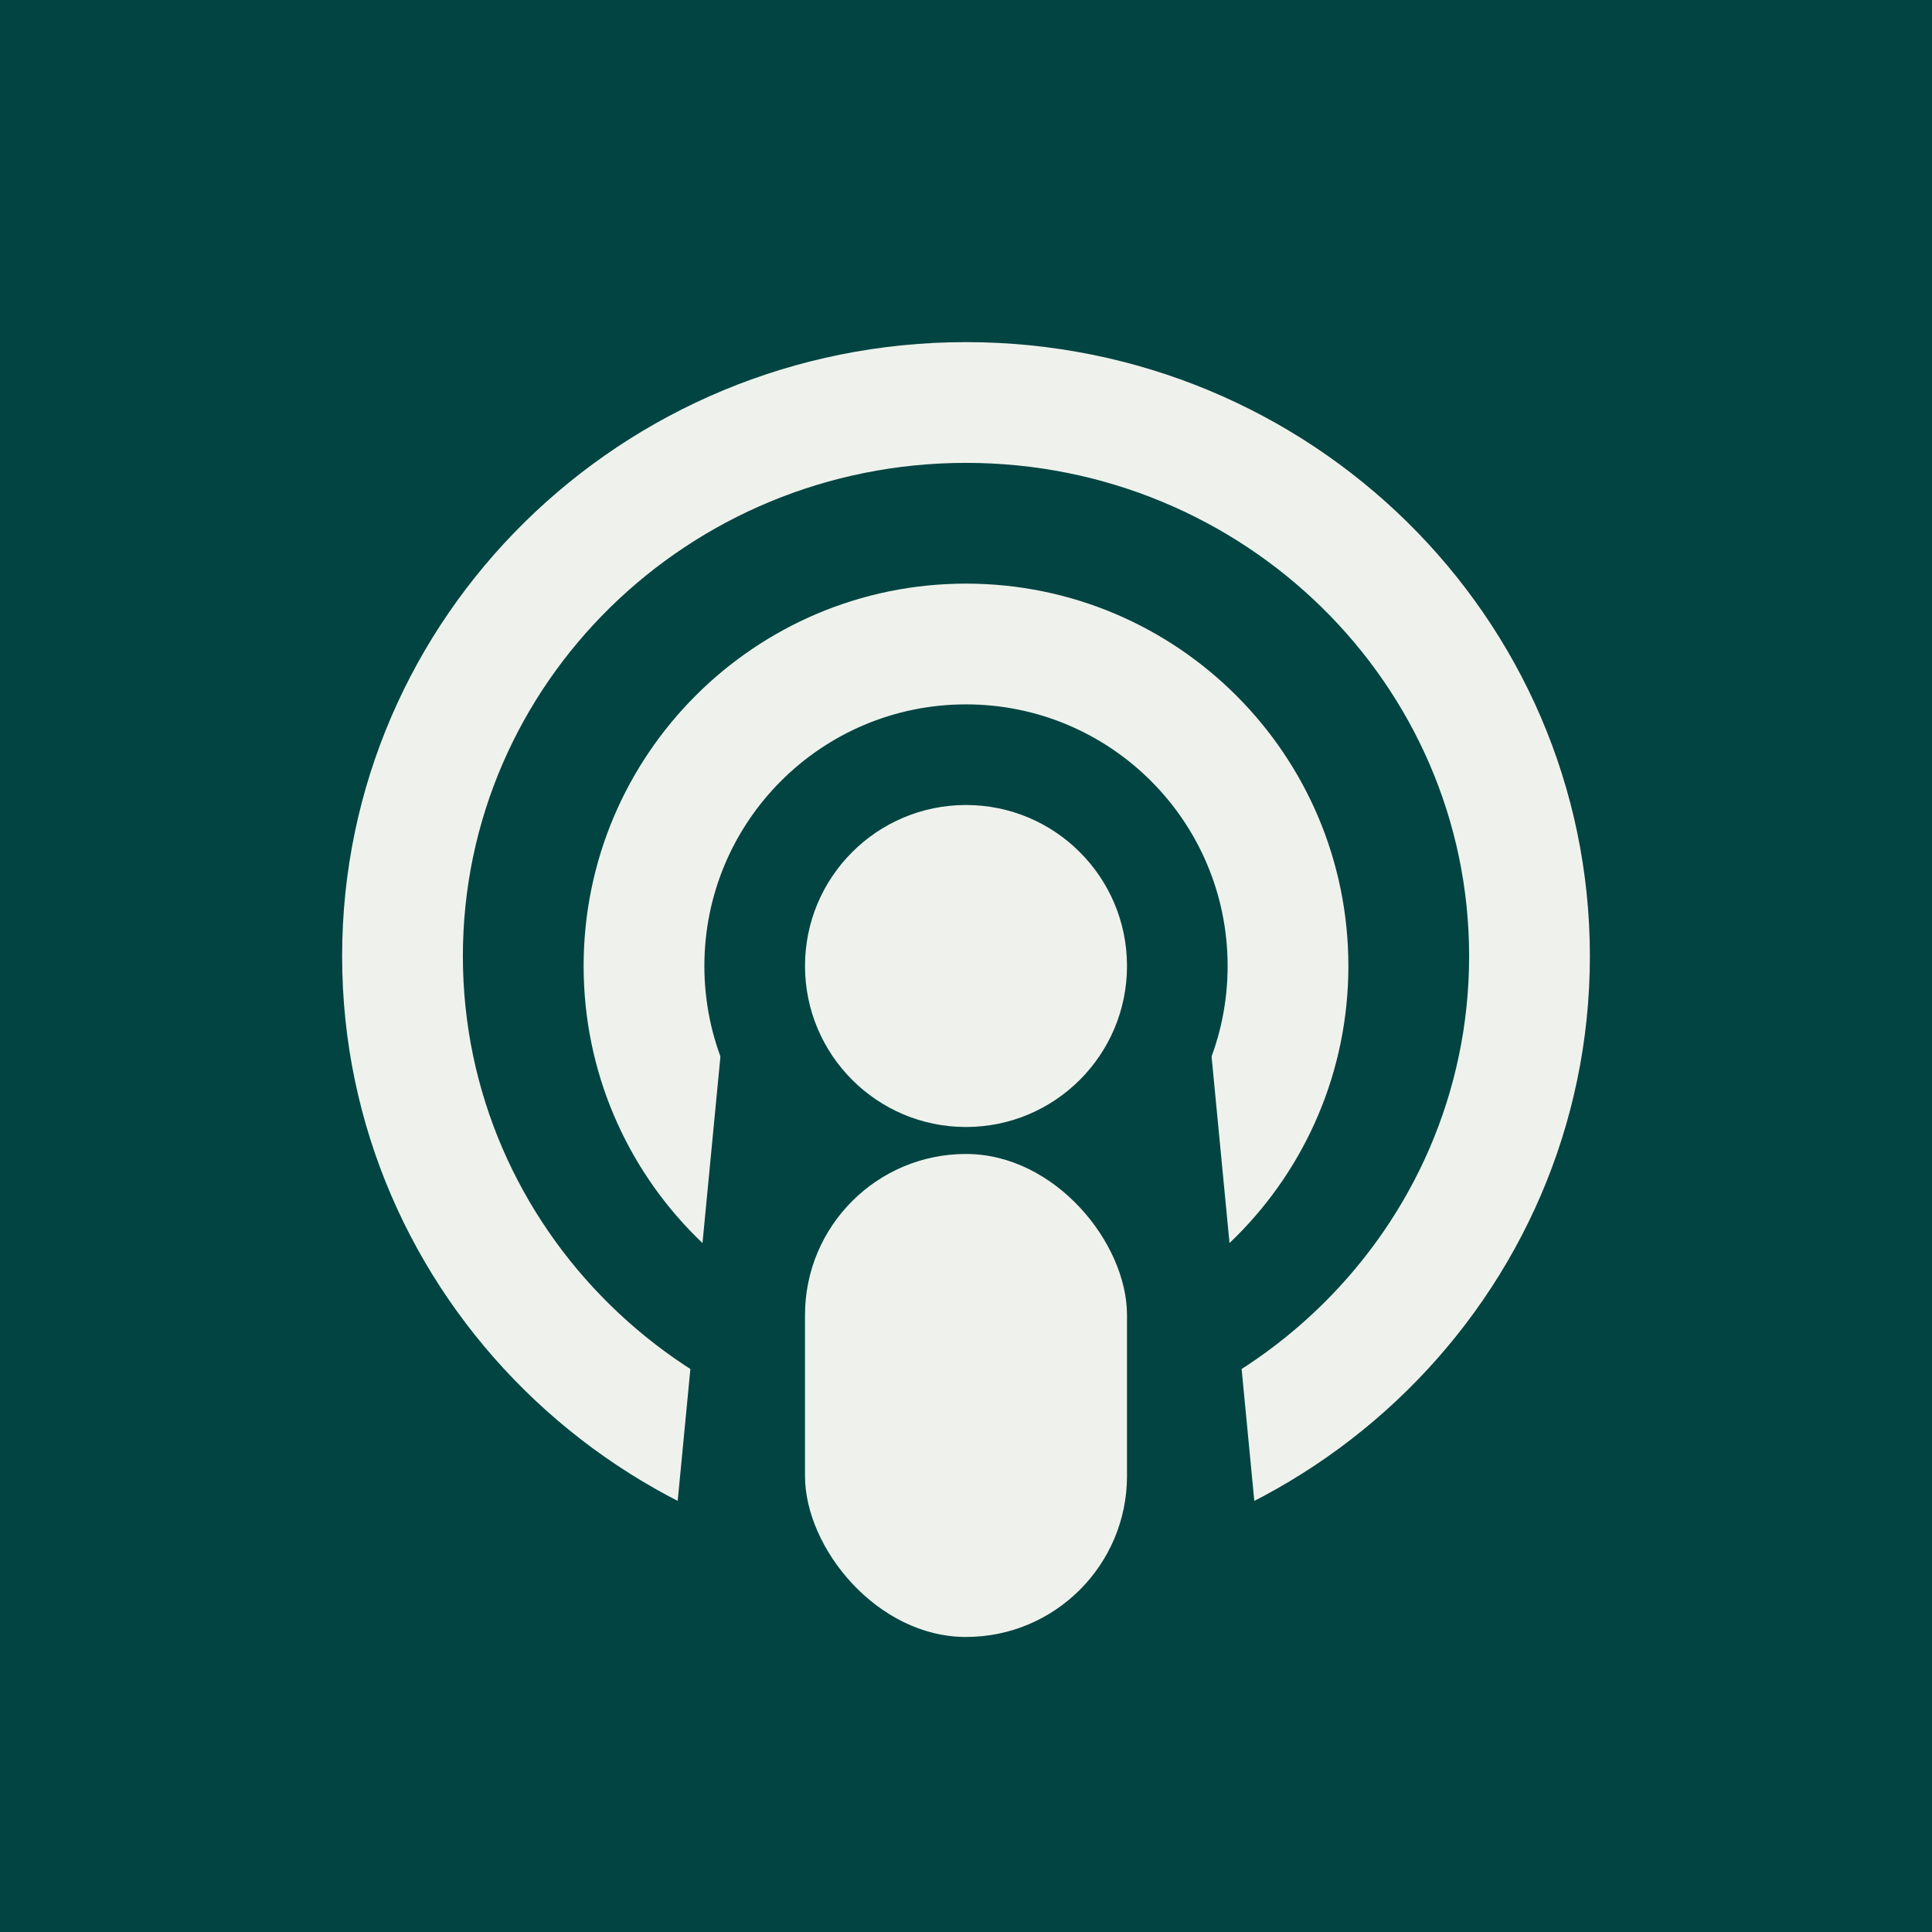 <?xml version="1.0" encoding="UTF-8"?>
<svg width="24px" height="24px" viewBox="0 0 24 24" version="1.1" xmlns="http://www.w3.org/2000/svg" xmlns:xlink="http://www.w3.org/1999/xlink">
    <!-- Generator: Sketch 52.2 (67145) - http://www.bohemiancoding.com/sketch -->
    <title>PTLA / podcasts</title>
    <desc>Created with Sketch.</desc>
    <g id="Icons" stroke="none" stroke-width="1" fill="none" fill-rule="evenodd">
        <g id="PTLA-&amp;-ILAO-Content-Type-Icons" transform="translate(-104, -158)" fill-rule="nonzero">
            <g id="PTLA-/-podcasts" transform="translate(104, 158)">
                <rect id="Rectangle" fill="#024442" x="0" y="0" width="24" height="24"></rect>
                <g id="Group-6" transform="translate(4, 4)">
                    <path d="M8,12.75 C5.377,12.75 3.25,10.623 3.25,8 C3.25,5.377 5.377,3.25 8,3.25 C10.623,3.25 12.75,5.377 12.75,8 C12.75,10.623 10.623,12.75 8,12.75 Z M8,11.25 C9.795,11.25 11.25,9.795 11.25,8 C11.25,6.205 9.795,4.75 8,4.75 C6.205,4.75 4.75,6.205 4.75,8 C4.75,9.795 6.205,11.25 8,11.25 Z" id="Oval" fill="#EFF2EC"></path>
                    <path d="M8,15.507 C3.723,15.507 0.25,12.094 0.25,7.878 C0.25,3.662 3.723,0.25 8,0.25 C12.277,0.25 15.75,3.662 15.75,7.878 C15.75,12.094 12.277,15.507 8,15.507 Z M8,14.007 C11.455,14.007 14.25,11.26 14.25,7.878 C14.25,4.497 11.455,1.75 8,1.75 C4.545,1.75 1.75,4.497 1.75,7.878 C1.75,11.26 4.545,14.007 8,14.007 Z" id="Oval" fill="#EFF2EC"></path>
                    <polygon id="Rectangle" fill="#024442" points="5 8.598 11 8.598 11.75 16.398 4.25 16.398"></polygon>
                    <circle id="Oval" fill="#EFF2EC" cx="8" cy="8" r="2"></circle>
                    <rect id="Rectangle" fill="#EFF2EC" x="6" y="10.335" width="4" height="6" rx="2"></rect>
                </g>
            </g>
        </g>
    </g>
</svg>